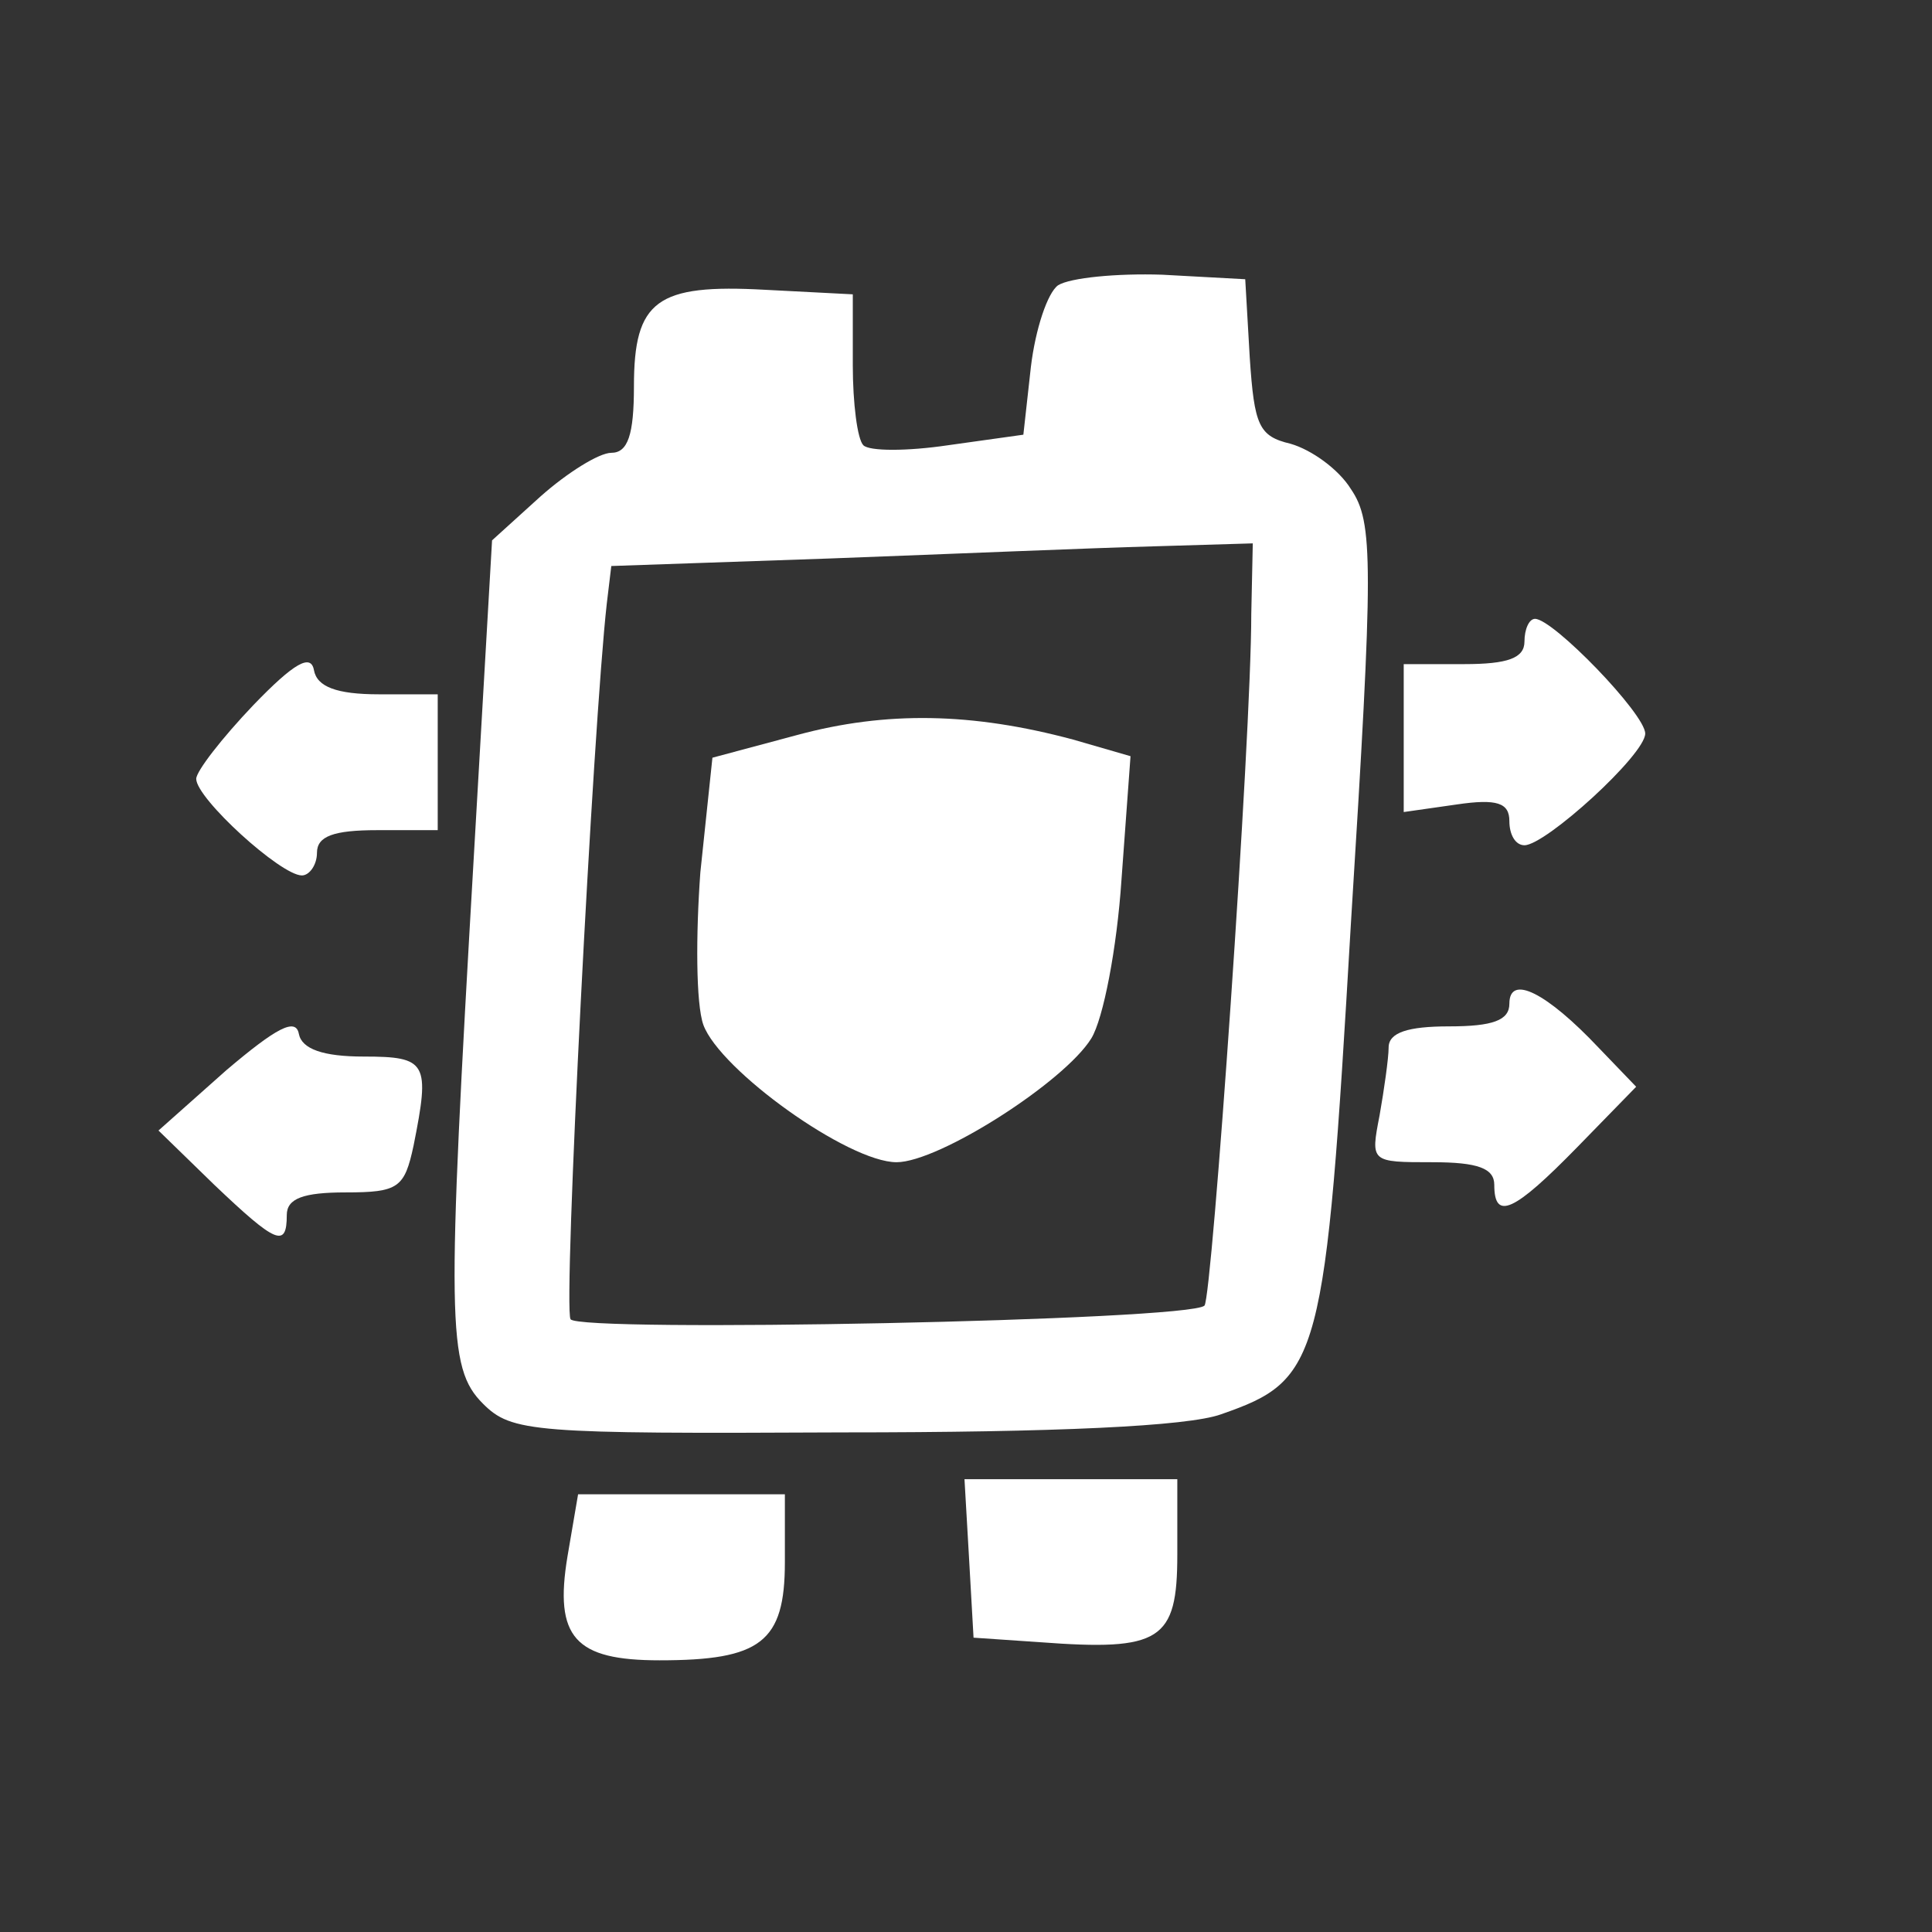 <?xml version="1.0" standalone="no"?>
<!DOCTYPE svg PUBLIC "-//W3C//DTD SVG 20010904//EN"
 "http://www.w3.org/TR/2001/REC-SVG-20010904/DTD/svg10.dtd">
<svg version="1.0" xmlns="http://www.w3.org/2000/svg"
 width="128pt" height="128pt" viewBox="0 0 128 128"
 preserveAspectRatio="xMidYMid meet">
<rect x="0" y="0" width="128" height="128" fill="#333333" stroke="none"/>
<g transform="translate(0,128) scale(0.1,-0.1)"
fill="#ffffff" stroke="none">
<path d="M701 1091 c-7 -5 -15 -29 -18 -54 l-5 -45 -50 -7 c-27 -4 -52 -4 -56
0 -4 4 -7 28 -7 53 l0 47 -58 3 c-72 4 -87 -7 -87 -64 0 -32 -4 -44 -15 -44
-8 0 -29 -13 -47 -29 l-32 -29 -12 -208 c-18 -310 -18 -340 6 -364 19 -19 33
-20 238 -19 141 0 229 4 251 12 66 23 69 34 86 325 15 240 15 266 0 288 -8 13
-26 26 -40 30 -21 5 -24 12 -27 57 l-3 52 -55 3 c-30 1 -61 -2 -69 -7z m128
-218 c0 -82 -26 -453 -31 -458 -10 -10 -415 -18 -420 -9 -5 8 15 394 24 474
l3 25 145 5 c80 3 175 7 213 8 l67 2 -1 -47z"/>
<path d="M528 793 l-56 -15 -8 -76 c-3 -41 -3 -87 2 -101 11 -30 96 -91 128
-91 28 0 111 53 129 82 8 13 17 60 20 105 l6 82 -38 11 c-67 18 -124 19 -183
3z"/>
<path d="M1010 855 c0 -11 -11 -15 -40 -15 l-40 0 0 -49 0 -49 35 5 c27 4 35
1 35 -11 0 -9 4 -16 10 -16 14 0 80 60 80 74 0 13 -61 76 -73 76 -4 0 -7 -7
-7 -15z"/>
<path d="M168 813 c-21 -22 -38 -44 -38 -49 0 -13 56 -64 70 -64 5 0 10 7 10
15 0 11 11 15 40 15 l40 0 0 45 0 45 -39 0 c-28 0 -41 5 -43 16 -2 11 -13 5
-40 -23z"/>
<path d="M1000 615 c0 -11 -11 -15 -40 -15 -27 0 -40 -4 -40 -14 0 -7 -3 -28
-6 -45 -6 -31 -6 -31 35 -31 30 0 41 -4 41 -15 0 -24 13 -18 55 25 l39 40 -25
26 c-34 36 -59 49 -59 29z"/>
<path d="M150 571 l-45 -40 37 -36 c41 -39 48 -42 48 -20 0 11 11 15 39 15 35
0 39 3 45 31 11 55 9 59 -33 59 -27 0 -41 5 -43 15 -2 11 -15 4 -48 -24z"/>
<path d="M642 248 l3 -53 44 -3 c80 -6 91 1 91 58 l0 50 -71 0 -70 0 3 -52z"/>
<path d="M376 249 c-9 -54 5 -69 61 -69 67 0 83 12 83 65 l0 45 -69 0 -68 0
-7 -41z"/>
</g>
</svg>
